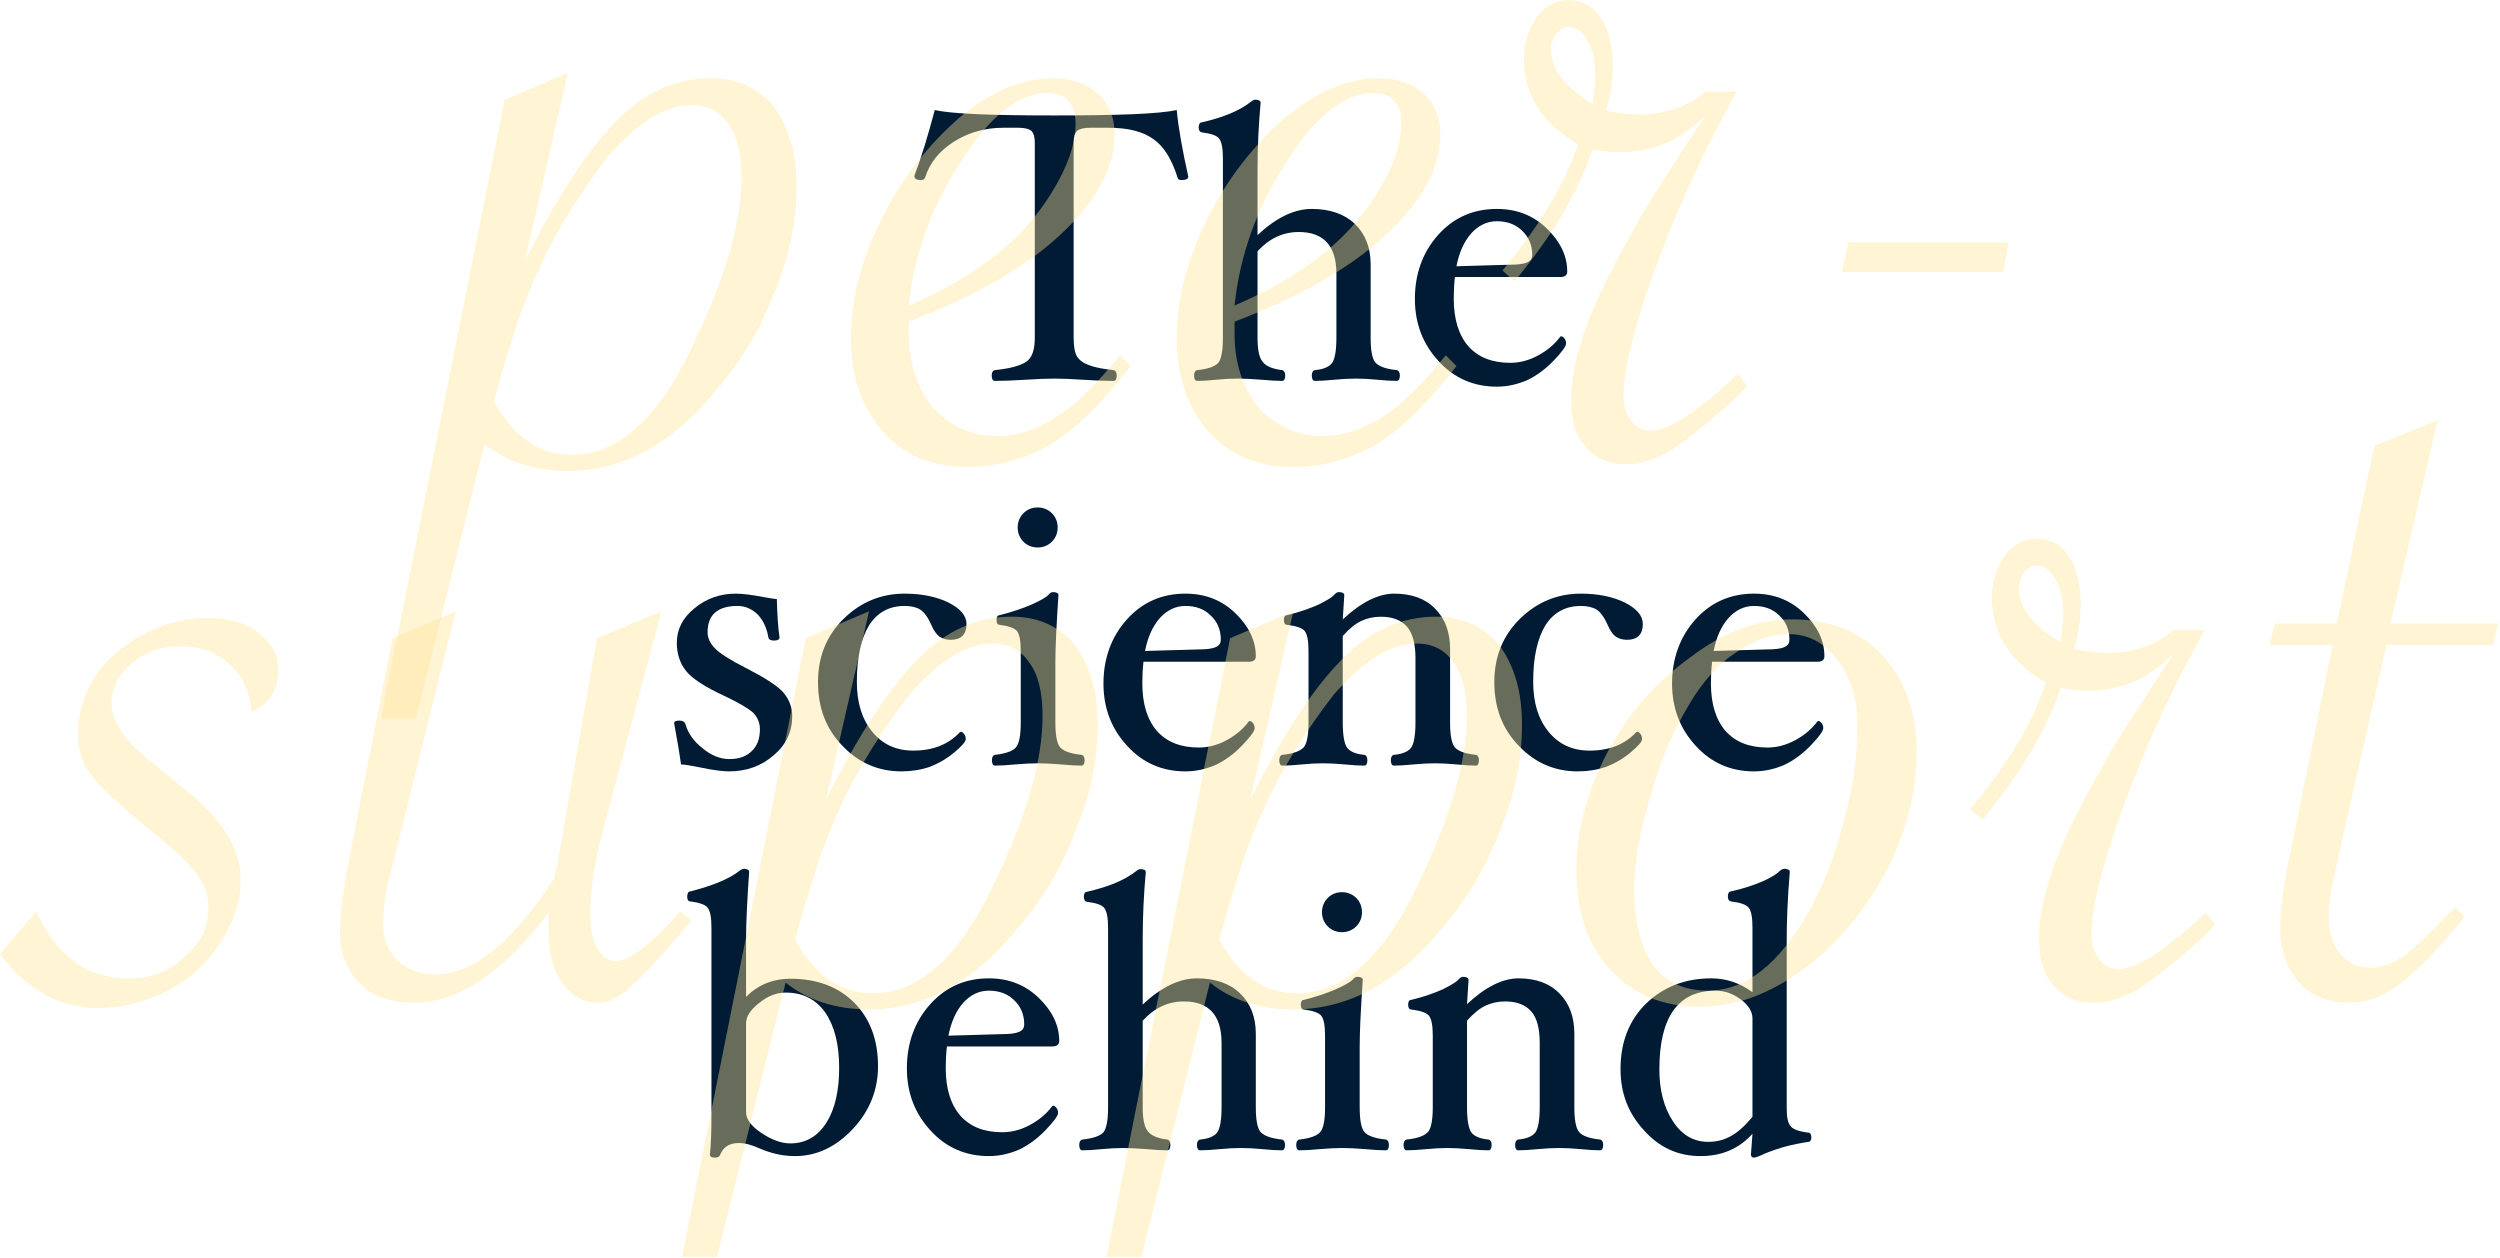 <?xml version="1.0" encoding="UTF-8" standalone="no"?>
<!DOCTYPE svg PUBLIC "-//W3C//DTD SVG 1.1//EN" "http://www.w3.org/Graphics/SVG/1.1/DTD/svg11.dtd">
<svg width="100%" height="100%" viewBox="0 0 1598 804" version="1.1" xmlns="http://www.w3.org/2000/svg" xmlns:xlink="http://www.w3.org/1999/xlink" xml:space="preserve" xmlns:serif="http://www.serif.com/" style="fill-rule:evenodd;clip-rule:evenodd;stroke-linejoin:round;stroke-miterlimit:2;">
    <g transform="matrix(1,0,0,1,-35.465,-174.636)">
        <g transform="matrix(1.23,0,0,1.23,-194.867,-114.039)">
            <g transform="matrix(0.663,0,0,0.663,358.515,97.287)">
                <g transform="matrix(301.546,0,0,301.546,458.71,504)">
                    <path d="M0.711,-0.525C0.711,-0.519 0.705,-0.516 0.693,-0.516C0.687,-0.516 0.684,-0.518 0.683,-0.523C0.668,-0.57 0.648,-0.603 0.621,-0.622C0.594,-0.642 0.555,-0.652 0.503,-0.652L0.456,-0.652C0.439,-0.652 0.428,-0.649 0.422,-0.644C0.416,-0.638 0.413,-0.628 0.413,-0.614L0.413,-0.106C0.413,-0.083 0.416,-0.067 0.422,-0.057C0.428,-0.048 0.438,-0.04 0.453,-0.035C0.468,-0.029 0.489,-0.025 0.517,-0.022C0.522,-0.021 0.525,-0.016 0.525,-0.008C0.525,0.001 0.522,0.006 0.517,0.006C0.494,0.006 0.467,0.005 0.437,0.003C0.407,0.001 0.383,-0 0.363,-0C0.343,-0 0.318,0.001 0.288,0.003C0.257,0.005 0.23,0.006 0.208,0.006C0.203,0.006 0.2,0.001 0.2,-0.008C0.2,-0.016 0.203,-0.021 0.208,-0.022C0.248,-0.026 0.276,-0.034 0.29,-0.044C0.305,-0.054 0.312,-0.075 0.312,-0.106L0.312,-0.614C0.312,-0.628 0.309,-0.638 0.303,-0.644C0.297,-0.649 0.286,-0.652 0.269,-0.652L0.23,-0.652C0.183,-0.652 0.14,-0.64 0.102,-0.616C0.064,-0.592 0.039,-0.561 0.027,-0.523C0.025,-0.518 0.022,-0.516 0.016,-0.516C0.005,-0.516 -0.001,-0.519 -0.001,-0.527C0.018,-0.577 0.035,-0.634 0.052,-0.698C0.097,-0.688 0.201,-0.684 0.363,-0.684C0.529,-0.684 0.635,-0.688 0.681,-0.698C0.685,-0.654 0.695,-0.597 0.711,-0.525Z" style="fill:rgb(0,27,51);fill-rule:nonzero;"/>
                </g>
                <g transform="matrix(301.546,0,0,301.546,673.11,504)">
                    <path d="M0.55,-0.008C0.55,0.001 0.547,0.006 0.542,0.006C0.528,0.006 0.512,0.005 0.492,0.003C0.471,0.001 0.452,-0 0.436,-0C0.419,-0 0.4,0.001 0.379,0.003C0.359,0.005 0.342,0.006 0.329,0.006C0.324,0.006 0.321,0.001 0.321,-0.008C0.321,-0.016 0.324,-0.021 0.329,-0.022C0.352,-0.024 0.367,-0.031 0.374,-0.041C0.381,-0.051 0.385,-0.073 0.385,-0.106L0.385,-0.273C0.385,-0.345 0.352,-0.381 0.287,-0.381C0.246,-0.381 0.21,-0.364 0.18,-0.331L0.18,-0.106C0.18,-0.076 0.184,-0.055 0.193,-0.044C0.202,-0.032 0.219,-0.025 0.244,-0.022C0.249,-0.021 0.252,-0.016 0.252,-0.008C0.252,0.001 0.249,0.006 0.244,0.006C0.23,0.006 0.213,0.005 0.191,0.003C0.166,0.001 0.145,-0 0.129,-0C0.112,-0 0.093,0.001 0.072,0.003C0.053,0.005 0.037,0.006 0.023,0.006C0.018,0.006 0.015,0.001 0.015,-0.008C0.015,-0.016 0.018,-0.021 0.023,-0.022C0.051,-0.025 0.069,-0.031 0.078,-0.041C0.086,-0.051 0.09,-0.073 0.09,-0.106L0.09,-0.571C0.09,-0.598 0.087,-0.615 0.08,-0.624C0.074,-0.632 0.059,-0.637 0.035,-0.64C0.03,-0.641 0.027,-0.645 0.027,-0.653C0.027,-0.661 0.03,-0.666 0.035,-0.666C0.092,-0.679 0.134,-0.697 0.162,-0.719C0.167,-0.723 0.171,-0.725 0.174,-0.725C0.183,-0.725 0.188,-0.722 0.188,-0.717C0.183,-0.662 0.18,-0.604 0.18,-0.543L0.18,-0.373C0.228,-0.418 0.275,-0.441 0.321,-0.441C0.368,-0.441 0.406,-0.428 0.433,-0.402C0.46,-0.376 0.474,-0.341 0.474,-0.297L0.474,-0.106C0.474,-0.073 0.478,-0.052 0.486,-0.042C0.495,-0.032 0.513,-0.025 0.542,-0.022C0.547,-0.021 0.55,-0.016 0.55,-0.008Z" style="fill:rgb(0,27,51);fill-rule:nonzero;"/>
                </g>
                <g transform="matrix(301.546,0,0,301.546,840.166,504)">
                    <path d="M0.431,-0.278C0.431,-0.269 0.425,-0.264 0.413,-0.264L0.139,-0.264C0.137,-0.246 0.136,-0.227 0.136,-0.208C0.136,-0.154 0.149,-0.113 0.174,-0.084C0.2,-0.055 0.236,-0.041 0.283,-0.041C0.307,-0.041 0.331,-0.047 0.355,-0.06C0.379,-0.073 0.398,-0.089 0.413,-0.109L0.415,-0.11C0.418,-0.11 0.421,-0.108 0.424,-0.104C0.427,-0.1 0.428,-0.096 0.428,-0.091C0.428,-0.084 0.417,-0.069 0.396,-0.047C0.375,-0.025 0.352,-0.008 0.327,0.004C0.302,0.015 0.275,0.021 0.248,0.021C0.188,0.021 0.137,-0.001 0.097,-0.045C0.056,-0.089 0.035,-0.143 0.035,-0.207C0.035,-0.272 0.055,-0.328 0.095,-0.373C0.135,-0.418 0.186,-0.441 0.248,-0.441C0.3,-0.441 0.343,-0.424 0.378,-0.39C0.413,-0.356 0.431,-0.319 0.431,-0.278ZM0.34,-0.322C0.34,-0.347 0.331,-0.368 0.314,-0.384C0.297,-0.401 0.275,-0.409 0.248,-0.409C0.222,-0.409 0.2,-0.398 0.181,-0.377C0.162,-0.355 0.15,-0.327 0.143,-0.292L0.282,-0.296C0.303,-0.296 0.318,-0.298 0.327,-0.302C0.336,-0.306 0.34,-0.312 0.34,-0.322Z" style="fill:rgb(0,27,51);fill-rule:nonzero;"/>
                </g>
                <g transform="matrix(301.546,0,0,301.546,257.127,805.546)">
                    <path d="M0.35,-0.123C0.35,-0.082 0.334,-0.048 0.302,-0.021C0.27,0.007 0.231,0.021 0.186,0.021C0.17,0.021 0.145,0.018 0.112,0.011C0.087,0.006 0.07,0.003 0.061,0.003C0.058,-0.02 0.052,-0.056 0.043,-0.104C0.043,-0.109 0.047,-0.111 0.057,-0.111C0.065,-0.111 0.07,-0.108 0.072,-0.103C0.079,-0.078 0.094,-0.057 0.117,-0.039C0.14,-0.02 0.163,-0.011 0.187,-0.011C0.212,-0.011 0.231,-0.018 0.245,-0.032C0.259,-0.045 0.266,-0.064 0.266,-0.089C0.266,-0.105 0.26,-0.119 0.249,-0.131C0.237,-0.142 0.212,-0.157 0.174,-0.175C0.124,-0.198 0.09,-0.22 0.074,-0.24C0.058,-0.26 0.05,-0.285 0.05,-0.313C0.05,-0.348 0.065,-0.378 0.096,-0.403C0.126,-0.428 0.162,-0.441 0.203,-0.441C0.22,-0.441 0.245,-0.438 0.276,-0.432C0.293,-0.429 0.305,-0.427 0.31,-0.427C0.311,-0.388 0.313,-0.354 0.317,-0.327C0.317,-0.322 0.312,-0.319 0.302,-0.319C0.294,-0.319 0.289,-0.322 0.288,-0.327C0.284,-0.351 0.275,-0.371 0.261,-0.386C0.246,-0.401 0.228,-0.409 0.208,-0.409C0.156,-0.409 0.13,-0.386 0.13,-0.341C0.13,-0.326 0.136,-0.312 0.149,-0.299C0.161,-0.286 0.188,-0.269 0.229,-0.248C0.278,-0.223 0.311,-0.202 0.327,-0.184C0.342,-0.166 0.35,-0.146 0.35,-0.123Z" style="fill:rgb(0,27,51);fill-rule:nonzero;"/>
                </g>
                <g transform="matrix(301.546,0,0,301.546,372.317,805.546)">
                    <path d="M0.421,-0.362C0.421,-0.335 0.407,-0.321 0.38,-0.321C0.368,-0.321 0.359,-0.324 0.351,-0.329C0.344,-0.334 0.336,-0.344 0.329,-0.361C0.32,-0.381 0.31,-0.394 0.3,-0.4C0.29,-0.406 0.276,-0.409 0.26,-0.409C0.22,-0.409 0.189,-0.392 0.168,-0.359C0.147,-0.325 0.136,-0.276 0.136,-0.212C0.136,-0.158 0.149,-0.115 0.176,-0.082C0.203,-0.049 0.238,-0.033 0.283,-0.033C0.334,-0.033 0.374,-0.049 0.404,-0.081L0.406,-0.082C0.409,-0.082 0.412,-0.08 0.415,-0.076C0.418,-0.072 0.419,-0.068 0.419,-0.063C0.419,-0.056 0.409,-0.045 0.39,-0.029C0.37,-0.012 0.349,0 0.326,0.009C0.303,0.017 0.278,0.021 0.252,0.021C0.192,0.021 0.141,-0.001 0.099,-0.045C0.056,-0.089 0.035,-0.144 0.035,-0.211C0.035,-0.277 0.057,-0.332 0.102,-0.376C0.146,-0.419 0.199,-0.441 0.26,-0.441C0.305,-0.441 0.343,-0.433 0.374,-0.418C0.405,-0.402 0.421,-0.384 0.421,-0.362Z" style="fill:rgb(0,27,51);fill-rule:nonzero;"/>
                </g>
                <g transform="matrix(301.546,0,0,301.546,511.632,805.546)">
                    <path d="M0.196,-0.613C0.196,-0.599 0.191,-0.586 0.181,-0.576C0.171,-0.566 0.158,-0.561 0.144,-0.561C0.13,-0.561 0.117,-0.566 0.107,-0.576C0.097,-0.586 0.092,-0.599 0.092,-0.613C0.092,-0.627 0.097,-0.64 0.107,-0.65C0.117,-0.66 0.129,-0.665 0.144,-0.665C0.158,-0.665 0.171,-0.66 0.181,-0.65C0.191,-0.64 0.196,-0.627 0.196,-0.613ZM0.266,-0.008C0.266,0.001 0.263,0.006 0.258,0.006C0.244,0.006 0.227,0.005 0.206,0.003C0.182,0.001 0.161,-0 0.145,-0C0.128,-0 0.108,0.001 0.085,0.003C0.064,0.005 0.047,0.006 0.033,0.006C0.028,0.006 0.025,0.001 0.025,-0.008C0.025,-0.016 0.028,-0.021 0.033,-0.022C0.061,-0.025 0.08,-0.032 0.088,-0.042C0.096,-0.052 0.1,-0.073 0.1,-0.106L0.1,-0.291C0.1,-0.318 0.097,-0.335 0.09,-0.344C0.083,-0.352 0.068,-0.357 0.045,-0.36C0.04,-0.36 0.037,-0.364 0.037,-0.373C0.037,-0.381 0.04,-0.385 0.045,-0.385C0.08,-0.394 0.109,-0.404 0.131,-0.414C0.153,-0.424 0.167,-0.432 0.173,-0.439C0.176,-0.443 0.18,-0.445 0.184,-0.445C0.193,-0.445 0.198,-0.442 0.198,-0.437C0.193,-0.362 0.19,-0.304 0.19,-0.263L0.19,-0.106C0.19,-0.073 0.194,-0.052 0.202,-0.042C0.21,-0.032 0.229,-0.025 0.258,-0.022C0.263,-0.021 0.266,-0.016 0.266,-0.008Z" style="fill:rgb(0,27,51);fill-rule:nonzero;"/>
                </g>
                <g transform="matrix(301.546,0,0,301.546,596.065,805.546)">
                    <path d="M0.431,-0.278C0.431,-0.269 0.425,-0.264 0.413,-0.264L0.139,-0.264C0.137,-0.246 0.136,-0.227 0.136,-0.208C0.136,-0.154 0.149,-0.113 0.174,-0.084C0.2,-0.055 0.236,-0.041 0.283,-0.041C0.307,-0.041 0.331,-0.047 0.355,-0.06C0.379,-0.073 0.398,-0.089 0.413,-0.109L0.415,-0.11C0.418,-0.11 0.421,-0.108 0.424,-0.104C0.427,-0.1 0.428,-0.096 0.428,-0.091C0.428,-0.084 0.417,-0.069 0.396,-0.047C0.375,-0.025 0.352,-0.008 0.327,0.004C0.302,0.015 0.275,0.021 0.248,0.021C0.188,0.021 0.137,-0.001 0.097,-0.045C0.056,-0.089 0.035,-0.143 0.035,-0.207C0.035,-0.272 0.055,-0.328 0.095,-0.373C0.135,-0.418 0.186,-0.441 0.248,-0.441C0.3,-0.441 0.343,-0.424 0.378,-0.39C0.413,-0.356 0.431,-0.319 0.431,-0.278ZM0.34,-0.322C0.34,-0.347 0.331,-0.368 0.314,-0.384C0.297,-0.401 0.275,-0.409 0.248,-0.409C0.222,-0.409 0.2,-0.398 0.181,-0.377C0.162,-0.355 0.15,-0.327 0.143,-0.292L0.282,-0.296C0.303,-0.296 0.318,-0.298 0.327,-0.302C0.336,-0.306 0.34,-0.312 0.34,-0.322Z" style="fill:rgb(0,27,51);fill-rule:nonzero;"/>
                </g>
                <g transform="matrix(301.546,0,0,301.546,737.188,805.546)">
                    <path d="M0.543,-0.008C0.543,0.001 0.54,0.006 0.535,0.006C0.521,0.006 0.505,0.005 0.486,0.003C0.464,0.001 0.445,-0 0.429,-0C0.412,-0 0.393,0.001 0.372,0.003C0.352,0.005 0.335,0.006 0.322,0.006C0.317,0.006 0.314,0.001 0.314,-0.008C0.314,-0.016 0.317,-0.021 0.322,-0.022C0.345,-0.024 0.36,-0.031 0.367,-0.041C0.374,-0.051 0.378,-0.073 0.378,-0.106L0.378,-0.273C0.378,-0.31 0.371,-0.338 0.356,-0.355C0.341,-0.372 0.319,-0.381 0.288,-0.381C0.269,-0.381 0.252,-0.377 0.237,-0.37C0.222,-0.363 0.206,-0.35 0.189,-0.331L0.189,-0.106C0.189,-0.073 0.193,-0.051 0.2,-0.041C0.207,-0.031 0.222,-0.024 0.245,-0.022C0.25,-0.021 0.253,-0.016 0.253,-0.008C0.253,0.001 0.25,0.006 0.245,0.006C0.231,0.006 0.215,0.005 0.195,0.003C0.173,0.001 0.154,-0 0.138,-0C0.122,-0 0.103,0.001 0.082,0.003C0.062,0.005 0.046,0.006 0.032,0.006C0.027,0.006 0.024,0.001 0.024,-0.008C0.024,-0.016 0.027,-0.021 0.032,-0.022C0.061,-0.025 0.079,-0.032 0.088,-0.042C0.096,-0.052 0.1,-0.074 0.1,-0.106L0.1,-0.291C0.1,-0.318 0.097,-0.335 0.09,-0.344C0.083,-0.352 0.068,-0.357 0.044,-0.36C0.039,-0.36 0.036,-0.364 0.036,-0.373C0.036,-0.381 0.039,-0.385 0.044,-0.385C0.077,-0.393 0.105,-0.403 0.127,-0.413C0.149,-0.424 0.162,-0.432 0.168,-0.439C0.171,-0.443 0.175,-0.445 0.179,-0.445C0.188,-0.445 0.193,-0.442 0.193,-0.437L0.189,-0.374C0.237,-0.419 0.282,-0.441 0.323,-0.441C0.368,-0.441 0.404,-0.428 0.429,-0.402C0.455,-0.376 0.468,-0.341 0.468,-0.297L0.468,-0.106C0.468,-0.073 0.472,-0.052 0.48,-0.042C0.488,-0.032 0.506,-0.025 0.535,-0.022C0.54,-0.021 0.543,-0.016 0.543,-0.008Z" style="fill:rgb(0,27,51);fill-rule:nonzero;"/>
                </g>
                <g transform="matrix(301.546,0,0,301.546,902.435,805.546)">
                    <path d="M0.421,-0.362C0.421,-0.335 0.407,-0.321 0.38,-0.321C0.368,-0.321 0.359,-0.324 0.351,-0.329C0.344,-0.334 0.336,-0.344 0.329,-0.361C0.32,-0.381 0.31,-0.394 0.3,-0.4C0.29,-0.406 0.276,-0.409 0.26,-0.409C0.22,-0.409 0.189,-0.392 0.168,-0.359C0.147,-0.325 0.136,-0.276 0.136,-0.212C0.136,-0.158 0.149,-0.115 0.176,-0.082C0.203,-0.049 0.238,-0.033 0.283,-0.033C0.334,-0.033 0.374,-0.049 0.404,-0.081L0.406,-0.082C0.409,-0.082 0.412,-0.08 0.415,-0.076C0.418,-0.072 0.419,-0.068 0.419,-0.063C0.419,-0.056 0.409,-0.045 0.39,-0.029C0.37,-0.012 0.349,0 0.326,0.009C0.303,0.017 0.278,0.021 0.252,0.021C0.192,0.021 0.141,-0.001 0.099,-0.045C0.056,-0.089 0.035,-0.144 0.035,-0.211C0.035,-0.277 0.057,-0.332 0.102,-0.376C0.146,-0.419 0.199,-0.441 0.26,-0.441C0.305,-0.441 0.343,-0.433 0.374,-0.418C0.405,-0.402 0.421,-0.384 0.421,-0.362Z" style="fill:rgb(0,27,51);fill-rule:nonzero;"/>
                </g>
                <g transform="matrix(301.546,0,0,301.546,1041.75,805.546)">
                    <path d="M0.431,-0.278C0.431,-0.269 0.425,-0.264 0.413,-0.264L0.139,-0.264C0.137,-0.246 0.136,-0.227 0.136,-0.208C0.136,-0.154 0.149,-0.113 0.174,-0.084C0.2,-0.055 0.236,-0.041 0.283,-0.041C0.307,-0.041 0.331,-0.047 0.355,-0.06C0.379,-0.073 0.398,-0.089 0.413,-0.109L0.415,-0.11C0.418,-0.11 0.421,-0.108 0.424,-0.104C0.427,-0.1 0.428,-0.096 0.428,-0.091C0.428,-0.084 0.417,-0.069 0.396,-0.047C0.375,-0.025 0.352,-0.008 0.327,0.004C0.302,0.015 0.275,0.021 0.248,0.021C0.188,0.021 0.137,-0.001 0.097,-0.045C0.056,-0.089 0.035,-0.143 0.035,-0.207C0.035,-0.272 0.055,-0.328 0.095,-0.373C0.135,-0.418 0.186,-0.441 0.248,-0.441C0.3,-0.441 0.343,-0.424 0.378,-0.39C0.413,-0.356 0.431,-0.319 0.431,-0.278ZM0.34,-0.322C0.34,-0.347 0.331,-0.368 0.314,-0.384C0.297,-0.401 0.275,-0.409 0.248,-0.409C0.222,-0.409 0.2,-0.398 0.181,-0.377C0.162,-0.355 0.15,-0.327 0.143,-0.292L0.282,-0.296C0.303,-0.296 0.318,-0.298 0.327,-0.302C0.336,-0.306 0.34,-0.312 0.34,-0.322Z" style="fill:rgb(0,27,51);fill-rule:nonzero;"/>
                </g>
                <g transform="matrix(301.546,0,0,301.546,276.727,1107.09)">
                    <path d="M0.508,-0.212C0.508,-0.151 0.486,-0.096 0.443,-0.05C0.399,-0.003 0.349,0.021 0.292,0.021C0.26,0.021 0.23,0.014 0.2,0.001C0.18,-0.008 0.162,-0.013 0.146,-0.013C0.121,-0.013 0.105,-0.002 0.097,0.019C0.095,0.023 0.091,0.025 0.084,0.025C0.075,0.025 0.071,0.022 0.071,0.017C0.074,-0.011 0.075,-0.045 0.075,-0.084L0.075,-0.572C0.075,-0.599 0.072,-0.616 0.065,-0.625C0.058,-0.633 0.043,-0.638 0.02,-0.641C0.015,-0.641 0.012,-0.645 0.012,-0.653C0.012,-0.662 0.015,-0.667 0.02,-0.667C0.079,-0.682 0.122,-0.7 0.147,-0.72C0.152,-0.724 0.156,-0.725 0.159,-0.726C0.168,-0.725 0.173,-0.723 0.173,-0.718C0.168,-0.645 0.165,-0.587 0.165,-0.543L0.165,-0.393C0.196,-0.424 0.235,-0.44 0.28,-0.44C0.348,-0.44 0.403,-0.42 0.445,-0.379C0.487,-0.337 0.508,-0.282 0.508,-0.212ZM0.407,-0.208C0.407,-0.269 0.395,-0.317 0.371,-0.352C0.346,-0.387 0.312,-0.404 0.268,-0.404C0.244,-0.404 0.221,-0.395 0.199,-0.377C0.176,-0.359 0.165,-0.342 0.165,-0.324L0.165,-0.093C0.165,-0.075 0.178,-0.057 0.205,-0.039C0.232,-0.021 0.257,-0.012 0.28,-0.012C0.32,-0.012 0.351,-0.03 0.374,-0.066C0.396,-0.101 0.407,-0.149 0.407,-0.208Z" style="fill:rgb(0,27,51);fill-rule:nonzero;"/>
                </g>
                <g transform="matrix(301.546,0,0,301.546,441.975,1107.09)">
                    <path d="M0.431,-0.278C0.431,-0.269 0.425,-0.264 0.413,-0.264L0.139,-0.264C0.137,-0.246 0.136,-0.227 0.136,-0.208C0.136,-0.154 0.149,-0.113 0.174,-0.084C0.2,-0.055 0.236,-0.041 0.283,-0.041C0.307,-0.041 0.331,-0.047 0.355,-0.06C0.379,-0.073 0.398,-0.089 0.413,-0.109L0.415,-0.11C0.418,-0.11 0.421,-0.108 0.424,-0.104C0.427,-0.1 0.428,-0.096 0.428,-0.091C0.428,-0.084 0.417,-0.069 0.396,-0.047C0.375,-0.025 0.352,-0.008 0.327,0.004C0.302,0.015 0.275,0.021 0.248,0.021C0.188,0.021 0.137,-0.001 0.097,-0.045C0.056,-0.089 0.035,-0.143 0.035,-0.207C0.035,-0.272 0.055,-0.328 0.095,-0.373C0.135,-0.418 0.186,-0.441 0.248,-0.441C0.3,-0.441 0.343,-0.424 0.378,-0.39C0.413,-0.356 0.431,-0.319 0.431,-0.278ZM0.34,-0.322C0.34,-0.347 0.331,-0.368 0.314,-0.384C0.297,-0.401 0.275,-0.409 0.248,-0.409C0.222,-0.409 0.2,-0.398 0.181,-0.377C0.162,-0.355 0.15,-0.327 0.143,-0.292L0.282,-0.296C0.303,-0.296 0.318,-0.298 0.327,-0.302C0.336,-0.306 0.34,-0.312 0.34,-0.322Z" style="fill:rgb(0,27,51);fill-rule:nonzero;"/>
                </g>
                <g transform="matrix(301.546,0,0,301.546,583.098,1107.09)">
                    <path d="M0.55,-0.008C0.55,0.001 0.547,0.006 0.542,0.006C0.528,0.006 0.512,0.005 0.492,0.003C0.471,0.001 0.452,-0 0.436,-0C0.419,-0 0.4,0.001 0.379,0.003C0.359,0.005 0.342,0.006 0.329,0.006C0.324,0.006 0.321,0.001 0.321,-0.008C0.321,-0.016 0.324,-0.021 0.329,-0.022C0.352,-0.024 0.367,-0.031 0.374,-0.041C0.381,-0.051 0.385,-0.073 0.385,-0.106L0.385,-0.273C0.385,-0.345 0.352,-0.381 0.287,-0.381C0.246,-0.381 0.21,-0.364 0.18,-0.331L0.18,-0.106C0.18,-0.076 0.184,-0.055 0.193,-0.044C0.202,-0.032 0.219,-0.025 0.244,-0.022C0.249,-0.021 0.252,-0.016 0.252,-0.008C0.252,0.001 0.249,0.006 0.244,0.006C0.23,0.006 0.213,0.005 0.191,0.003C0.166,0.001 0.145,-0 0.129,-0C0.112,-0 0.093,0.001 0.072,0.003C0.053,0.005 0.037,0.006 0.023,0.006C0.018,0.006 0.015,0.001 0.015,-0.008C0.015,-0.016 0.018,-0.021 0.023,-0.022C0.051,-0.025 0.069,-0.031 0.078,-0.041C0.086,-0.051 0.09,-0.073 0.09,-0.106L0.09,-0.571C0.09,-0.598 0.087,-0.615 0.08,-0.624C0.074,-0.632 0.059,-0.637 0.035,-0.64C0.03,-0.641 0.027,-0.645 0.027,-0.653C0.027,-0.661 0.03,-0.666 0.035,-0.666C0.092,-0.679 0.134,-0.697 0.162,-0.719C0.167,-0.723 0.171,-0.725 0.174,-0.725C0.183,-0.725 0.188,-0.722 0.188,-0.717C0.183,-0.662 0.18,-0.604 0.18,-0.543L0.18,-0.373C0.228,-0.418 0.275,-0.441 0.321,-0.441C0.368,-0.441 0.406,-0.428 0.433,-0.402C0.46,-0.376 0.474,-0.341 0.474,-0.297L0.474,-0.106C0.474,-0.073 0.478,-0.052 0.486,-0.042C0.495,-0.032 0.513,-0.025 0.542,-0.022C0.547,-0.021 0.55,-0.016 0.55,-0.008Z" style="fill:rgb(0,27,51);fill-rule:nonzero;"/>
                </g>
                <g transform="matrix(301.546,0,0,301.546,750.155,1107.09)">
                    <path d="M0.196,-0.613C0.196,-0.599 0.191,-0.586 0.181,-0.576C0.171,-0.566 0.158,-0.561 0.144,-0.561C0.13,-0.561 0.117,-0.566 0.107,-0.576C0.097,-0.586 0.092,-0.599 0.092,-0.613C0.092,-0.627 0.097,-0.64 0.107,-0.65C0.117,-0.66 0.129,-0.665 0.144,-0.665C0.158,-0.665 0.171,-0.66 0.181,-0.65C0.191,-0.64 0.196,-0.627 0.196,-0.613ZM0.266,-0.008C0.266,0.001 0.263,0.006 0.258,0.006C0.244,0.006 0.227,0.005 0.206,0.003C0.182,0.001 0.161,-0 0.145,-0C0.128,-0 0.108,0.001 0.085,0.003C0.064,0.005 0.047,0.006 0.033,0.006C0.028,0.006 0.025,0.001 0.025,-0.008C0.025,-0.016 0.028,-0.021 0.033,-0.022C0.061,-0.025 0.08,-0.032 0.088,-0.042C0.096,-0.052 0.1,-0.073 0.1,-0.106L0.1,-0.291C0.1,-0.318 0.097,-0.335 0.09,-0.344C0.083,-0.352 0.068,-0.357 0.045,-0.36C0.04,-0.36 0.037,-0.364 0.037,-0.373C0.037,-0.381 0.04,-0.385 0.045,-0.385C0.08,-0.394 0.109,-0.404 0.131,-0.414C0.153,-0.424 0.167,-0.432 0.173,-0.439C0.176,-0.443 0.18,-0.445 0.184,-0.445C0.193,-0.445 0.198,-0.442 0.198,-0.437C0.193,-0.362 0.19,-0.304 0.19,-0.263L0.19,-0.106C0.19,-0.073 0.194,-0.052 0.202,-0.042C0.21,-0.032 0.229,-0.025 0.258,-0.022C0.263,-0.021 0.266,-0.016 0.266,-0.008Z" style="fill:rgb(0,27,51);fill-rule:nonzero;"/>
                </g>
                <g transform="matrix(301.546,0,0,301.546,834.587,1107.09)">
                    <path d="M0.543,-0.008C0.543,0.001 0.54,0.006 0.535,0.006C0.521,0.006 0.505,0.005 0.486,0.003C0.464,0.001 0.445,-0 0.429,-0C0.412,-0 0.393,0.001 0.372,0.003C0.352,0.005 0.335,0.006 0.322,0.006C0.317,0.006 0.314,0.001 0.314,-0.008C0.314,-0.016 0.317,-0.021 0.322,-0.022C0.345,-0.024 0.36,-0.031 0.367,-0.041C0.374,-0.051 0.378,-0.073 0.378,-0.106L0.378,-0.273C0.378,-0.31 0.371,-0.338 0.356,-0.355C0.341,-0.372 0.319,-0.381 0.288,-0.381C0.269,-0.381 0.252,-0.377 0.237,-0.37C0.222,-0.363 0.206,-0.35 0.189,-0.331L0.189,-0.106C0.189,-0.073 0.193,-0.051 0.2,-0.041C0.207,-0.031 0.222,-0.024 0.245,-0.022C0.25,-0.021 0.253,-0.016 0.253,-0.008C0.253,0.001 0.25,0.006 0.245,0.006C0.231,0.006 0.215,0.005 0.195,0.003C0.173,0.001 0.154,-0 0.138,-0C0.122,-0 0.103,0.001 0.082,0.003C0.062,0.005 0.046,0.006 0.032,0.006C0.027,0.006 0.024,0.001 0.024,-0.008C0.024,-0.016 0.027,-0.021 0.032,-0.022C0.061,-0.025 0.079,-0.032 0.088,-0.042C0.096,-0.052 0.1,-0.074 0.1,-0.106L0.1,-0.291C0.1,-0.318 0.097,-0.335 0.09,-0.344C0.083,-0.352 0.068,-0.357 0.044,-0.36C0.039,-0.36 0.036,-0.364 0.036,-0.373C0.036,-0.381 0.039,-0.385 0.044,-0.385C0.077,-0.393 0.105,-0.403 0.127,-0.413C0.149,-0.424 0.162,-0.432 0.168,-0.439C0.171,-0.443 0.175,-0.445 0.179,-0.445C0.188,-0.445 0.193,-0.442 0.193,-0.437L0.189,-0.374C0.237,-0.419 0.282,-0.441 0.323,-0.441C0.368,-0.441 0.404,-0.428 0.429,-0.402C0.455,-0.376 0.468,-0.341 0.468,-0.297L0.468,-0.106C0.468,-0.073 0.472,-0.052 0.48,-0.042C0.488,-0.032 0.506,-0.025 0.535,-0.022C0.54,-0.021 0.543,-0.016 0.543,-0.008Z" style="fill:rgb(0,27,51);fill-rule:nonzero;"/>
                </g>
                <g transform="matrix(301.546,0,0,301.546,999.835,1107.09)">
                    <path d="M0.536,-0.027C0.536,-0.02 0.533,-0.016 0.528,-0.016C0.509,-0.013 0.487,-0.009 0.462,-0.002C0.436,0.006 0.417,0.013 0.403,0.02C0.396,0.023 0.39,0.025 0.387,0.025C0.382,0.025 0.379,0.022 0.379,0.017L0.383,-0.037C0.348,0.002 0.303,0.021 0.248,0.021C0.19,0.021 0.141,-0.001 0.101,-0.046C0.06,-0.09 0.04,-0.143 0.04,-0.205C0.04,-0.275 0.062,-0.332 0.107,-0.376C0.152,-0.419 0.208,-0.441 0.276,-0.441C0.315,-0.441 0.35,-0.429 0.383,-0.405L0.383,-0.572C0.383,-0.599 0.38,-0.616 0.373,-0.625C0.366,-0.633 0.351,-0.638 0.327,-0.641C0.322,-0.642 0.319,-0.646 0.319,-0.654C0.319,-0.662 0.322,-0.667 0.327,-0.667C0.358,-0.674 0.386,-0.683 0.409,-0.693C0.432,-0.703 0.447,-0.713 0.455,-0.721C0.458,-0.724 0.462,-0.725 0.466,-0.726C0.475,-0.725 0.48,-0.723 0.48,-0.718C0.474,-0.645 0.472,-0.587 0.472,-0.544L0.472,-0.103C0.472,-0.08 0.475,-0.065 0.482,-0.057C0.488,-0.049 0.503,-0.043 0.528,-0.04C0.533,-0.04 0.536,-0.036 0.536,-0.027ZM0.383,-0.081L0.383,-0.337C0.383,-0.354 0.373,-0.371 0.353,-0.386C0.333,-0.401 0.311,-0.409 0.287,-0.409C0.19,-0.409 0.141,-0.341 0.141,-0.204C0.141,-0.15 0.153,-0.105 0.176,-0.07C0.199,-0.034 0.23,-0.016 0.268,-0.016C0.29,-0.016 0.309,-0.021 0.327,-0.031C0.345,-0.041 0.363,-0.057 0.383,-0.081Z" style="fill:rgb(0,27,51);fill-rule:nonzero;"/>
                </g>
            </g>
        </g>
        <g transform="matrix(1.23,0,0,1.23,-194.867,-114.039)">
            <g transform="matrix(4.669,0,0,4.669,-1090.99,-3075.81)">
                <g transform="matrix(149.712,0,0,149.712,323.211,759.962)">
                    <path d="M-0.047,0.194L0.045,-0.266L0.092,-0.286L0.06,-0.146C0.084,-0.194 0.107,-0.229 0.128,-0.25C0.149,-0.272 0.173,-0.282 0.198,-0.282C0.218,-0.282 0.233,-0.275 0.245,-0.261C0.256,-0.246 0.262,-0.227 0.262,-0.202C0.262,-0.176 0.257,-0.15 0.246,-0.124C0.236,-0.097 0.222,-0.073 0.203,-0.051C0.17,-0.01 0.133,0.01 0.092,0.01C0.067,0.01 0.046,0.003 0.03,-0.01L-0.021,0.194L-0.047,0.194ZM0.037,-0.042C0.051,-0.016 0.07,-0.002 0.095,-0.002C0.131,-0.002 0.162,-0.032 0.188,-0.09C0.21,-0.137 0.221,-0.176 0.221,-0.208C0.221,-0.225 0.218,-0.239 0.211,-0.248C0.205,-0.257 0.196,-0.262 0.184,-0.262C0.164,-0.262 0.144,-0.249 0.122,-0.224C0.102,-0.198 0.084,-0.17 0.07,-0.139C0.064,-0.126 0.059,-0.113 0.054,-0.099C0.05,-0.085 0.045,-0.071 0.041,-0.056L0.037,-0.042Z" style="fill:rgb(255,227,149);fill-opacity:0.41;fill-rule:nonzero;"/>
                </g>
                <g transform="matrix(149.712,0,0,149.712,370.434,759.962)">
                    <path d="M0.187,-0.076L0.195,-0.068C0.175,-0.042 0.155,-0.022 0.136,-0.01C0.117,0.001 0.096,0.007 0.074,0.007C0.048,0.007 0.027,-0.001 0.011,-0.019C-0.005,-0.037 -0.013,-0.06 -0.013,-0.089C-0.013,-0.118 -0.005,-0.148 0.01,-0.178C0.025,-0.208 0.045,-0.233 0.068,-0.253C0.091,-0.272 0.114,-0.282 0.137,-0.282C0.151,-0.282 0.162,-0.278 0.17,-0.271C0.179,-0.263 0.183,-0.253 0.183,-0.24C0.183,-0.215 0.169,-0.19 0.142,-0.165C0.115,-0.14 0.077,-0.119 0.03,-0.101C0.03,-0.098 0.03,-0.096 0.03,-0.092C0.03,-0.07 0.036,-0.052 0.048,-0.037C0.061,-0.023 0.077,-0.016 0.096,-0.016C0.111,-0.016 0.126,-0.021 0.141,-0.031C0.155,-0.04 0.17,-0.055 0.187,-0.076ZM0.03,-0.113C0.065,-0.128 0.092,-0.146 0.111,-0.165C0.124,-0.178 0.134,-0.192 0.142,-0.207C0.15,-0.222 0.154,-0.236 0.154,-0.248C0.154,-0.263 0.147,-0.271 0.133,-0.271C0.112,-0.271 0.09,-0.254 0.069,-0.22C0.047,-0.187 0.034,-0.151 0.03,-0.113Z" style="fill:rgb(255,227,149);fill-opacity:0.41;fill-rule:nonzero;"/>
                </g>
                <g transform="matrix(149.712,0,0,149.712,406.693,759.962)">
                    <path d="M0.187,-0.076L0.195,-0.068C0.175,-0.042 0.155,-0.022 0.136,-0.01C0.117,0.001 0.096,0.007 0.074,0.007C0.048,0.007 0.027,-0.001 0.011,-0.019C-0.005,-0.037 -0.013,-0.06 -0.013,-0.089C-0.013,-0.118 -0.005,-0.148 0.01,-0.178C0.025,-0.208 0.045,-0.233 0.068,-0.253C0.091,-0.272 0.114,-0.282 0.137,-0.282C0.151,-0.282 0.162,-0.278 0.17,-0.271C0.179,-0.263 0.183,-0.253 0.183,-0.24C0.183,-0.215 0.169,-0.19 0.142,-0.165C0.115,-0.14 0.077,-0.119 0.03,-0.101C0.03,-0.098 0.03,-0.096 0.03,-0.092C0.03,-0.07 0.036,-0.052 0.048,-0.037C0.061,-0.023 0.077,-0.016 0.096,-0.016C0.111,-0.016 0.126,-0.021 0.141,-0.031C0.155,-0.04 0.17,-0.055 0.187,-0.076ZM0.03,-0.113C0.065,-0.128 0.092,-0.146 0.111,-0.165C0.124,-0.178 0.134,-0.192 0.142,-0.207C0.15,-0.222 0.154,-0.236 0.154,-0.248C0.154,-0.263 0.147,-0.271 0.133,-0.271C0.112,-0.271 0.09,-0.254 0.069,-0.22C0.047,-0.187 0.034,-0.151 0.03,-0.113Z" style="fill:rgb(255,227,149);fill-opacity:0.41;fill-rule:nonzero;"/>
                </g>
                <g transform="matrix(149.712,0,0,149.712,442.951,759.962)">
                    <path d="M-0.013,-0.139C0.015,-0.173 0.034,-0.204 0.043,-0.233C0.017,-0.248 0.003,-0.269 0.003,-0.296C0.003,-0.309 0.007,-0.32 0.013,-0.328C0.019,-0.336 0.027,-0.34 0.036,-0.34C0.046,-0.34 0.054,-0.336 0.06,-0.327C0.066,-0.318 0.069,-0.306 0.069,-0.292C0.069,-0.282 0.068,-0.271 0.064,-0.258C0.073,-0.256 0.081,-0.255 0.088,-0.255C0.108,-0.255 0.125,-0.261 0.138,-0.272L0.161,-0.272L0.158,-0.266C0.134,-0.223 0.115,-0.18 0.1,-0.139C0.085,-0.097 0.077,-0.066 0.077,-0.046C0.077,-0.038 0.079,-0.032 0.083,-0.027C0.087,-0.022 0.092,-0.02 0.097,-0.02C0.111,-0.02 0.132,-0.034 0.162,-0.062L0.169,-0.053C0.16,-0.043 0.146,-0.031 0.127,-0.016C0.11,-0.002 0.094,0.005 0.079,0.005C0.066,0.005 0.056,0.001 0.049,-0.008C0.041,-0.016 0.038,-0.028 0.038,-0.042C0.038,-0.067 0.047,-0.098 0.066,-0.135C0.073,-0.149 0.082,-0.165 0.092,-0.183C0.103,-0.201 0.117,-0.222 0.133,-0.247L0.138,-0.254C0.127,-0.244 0.117,-0.237 0.107,-0.233C0.097,-0.229 0.085,-0.227 0.073,-0.227C0.067,-0.227 0.061,-0.228 0.054,-0.229C0.044,-0.198 0.024,-0.165 -0.004,-0.131L-0.013,-0.139ZM0.054,-0.263C0.055,-0.271 0.056,-0.278 0.056,-0.283C0.056,-0.295 0.054,-0.304 0.05,-0.31C0.046,-0.317 0.042,-0.32 0.036,-0.32C0.032,-0.32 0.03,-0.318 0.027,-0.315C0.025,-0.312 0.023,-0.308 0.023,-0.304C0.023,-0.288 0.034,-0.275 0.054,-0.263Z" style="fill:rgb(255,227,149);fill-opacity:0.41;fill-rule:nonzero;"/>
                </g>
                <g transform="matrix(149.712,0,0,149.712,475.335,759.962)">
                    <path d="M0.147,-0.16L0.143,-0.138L0.023,-0.138L0.028,-0.16L0.147,-0.16Z" style="fill:rgb(255,227,149);fill-opacity:0.41;fill-rule:nonzero;"/>
                </g>
                <g transform="matrix(149.712,0,0,149.712,279.752,819.896)">
                    <path d="M-0.04,-0.031L-0.013,-0.063C0.002,-0.03 0.024,-0.013 0.056,-0.013C0.072,-0.013 0.086,-0.018 0.097,-0.029C0.109,-0.039 0.115,-0.051 0.115,-0.065C0.115,-0.076 0.112,-0.084 0.106,-0.091C0.101,-0.098 0.088,-0.111 0.067,-0.127C0.048,-0.143 0.035,-0.155 0.028,-0.164C0.021,-0.173 0.018,-0.184 0.018,-0.195C0.018,-0.211 0.023,-0.225 0.031,-0.238C0.04,-0.251 0.052,-0.261 0.067,-0.269C0.082,-0.277 0.098,-0.281 0.115,-0.281C0.129,-0.281 0.142,-0.278 0.152,-0.27C0.162,-0.263 0.167,-0.254 0.167,-0.242C0.167,-0.227 0.16,-0.217 0.147,-0.211C0.146,-0.227 0.14,-0.239 0.13,-0.247C0.121,-0.256 0.108,-0.26 0.093,-0.26C0.08,-0.26 0.068,-0.256 0.058,-0.247C0.048,-0.239 0.043,-0.229 0.043,-0.218C0.043,-0.204 0.052,-0.191 0.069,-0.177L0.097,-0.154C0.125,-0.132 0.139,-0.11 0.139,-0.087C0.139,-0.07 0.134,-0.055 0.124,-0.04C0.115,-0.025 0.102,-0.013 0.085,-0.004C0.069,0.004 0.051,0.009 0.033,0.009C0.004,0.009 -0.02,-0.005 -0.04,-0.031Z" style="fill:rgb(255,227,149);fill-opacity:0.41;fill-rule:nonzero;"/>
                </g>
                <g transform="matrix(149.712,0,0,149.712,311.624,819.896)">
                    <path d="M0.086,-0.286L0.039,-0.097C0.034,-0.08 0.032,-0.065 0.032,-0.054C0.032,-0.042 0.036,-0.033 0.043,-0.026C0.05,-0.02 0.059,-0.016 0.071,-0.016C0.098,-0.016 0.127,-0.039 0.157,-0.084L0.159,-0.087C0.16,-0.09 0.16,-0.093 0.161,-0.095L0.191,-0.266L0.239,-0.286L0.196,-0.125C0.189,-0.099 0.186,-0.077 0.186,-0.062C0.186,-0.051 0.187,-0.043 0.191,-0.036C0.194,-0.03 0.199,-0.026 0.205,-0.026C0.215,-0.026 0.231,-0.038 0.253,-0.063L0.261,-0.056L0.256,-0.05C0.238,-0.028 0.224,-0.014 0.215,-0.006C0.207,0.002 0.198,0.005 0.191,0.005C0.181,0.005 0.172,0 0.165,-0.01C0.158,-0.02 0.155,-0.033 0.155,-0.048C0.155,-0.053 0.155,-0.058 0.155,-0.062C0.121,-0.017 0.088,0.005 0.055,0.005C0.038,0.005 0.025,0.001 0.015,-0.009C0.005,-0.019 0,-0.031 0,-0.047C0,-0.06 0.002,-0.075 0.005,-0.093L0.039,-0.266L0.086,-0.286Z" style="fill:rgb(255,227,149);fill-opacity:0.41;fill-rule:nonzero;"/>
                </g>
                <g transform="matrix(149.712,0,0,149.712,356.728,819.896)">
                    <path d="M-0.047,0.194L0.045,-0.266L0.092,-0.286L0.06,-0.146C0.084,-0.194 0.107,-0.229 0.128,-0.25C0.149,-0.272 0.173,-0.282 0.198,-0.282C0.218,-0.282 0.233,-0.275 0.245,-0.261C0.256,-0.246 0.262,-0.227 0.262,-0.202C0.262,-0.176 0.257,-0.15 0.246,-0.124C0.236,-0.097 0.222,-0.073 0.203,-0.051C0.17,-0.01 0.133,0.01 0.092,0.01C0.067,0.01 0.046,0.003 0.03,-0.01L-0.021,0.194L-0.047,0.194ZM0.037,-0.042C0.051,-0.016 0.07,-0.002 0.095,-0.002C0.131,-0.002 0.162,-0.032 0.188,-0.09C0.21,-0.137 0.221,-0.176 0.221,-0.208C0.221,-0.225 0.218,-0.239 0.211,-0.248C0.205,-0.257 0.196,-0.262 0.184,-0.262C0.164,-0.262 0.144,-0.249 0.122,-0.224C0.102,-0.198 0.084,-0.17 0.07,-0.139C0.064,-0.126 0.059,-0.113 0.054,-0.099C0.05,-0.085 0.045,-0.071 0.041,-0.056L0.037,-0.042Z" style="fill:rgb(255,227,149);fill-opacity:0.41;fill-rule:nonzero;"/>
                </g>
                <g transform="matrix(149.712,0,0,149.712,403.951,819.896)">
                    <path d="M-0.047,0.194L0.045,-0.266L0.092,-0.286L0.06,-0.146C0.084,-0.194 0.107,-0.229 0.128,-0.25C0.149,-0.272 0.173,-0.282 0.198,-0.282C0.218,-0.282 0.233,-0.275 0.245,-0.261C0.256,-0.246 0.262,-0.227 0.262,-0.202C0.262,-0.176 0.257,-0.15 0.246,-0.124C0.236,-0.097 0.222,-0.073 0.203,-0.051C0.17,-0.01 0.133,0.01 0.092,0.01C0.067,0.01 0.046,0.003 0.03,-0.01L-0.021,0.194L-0.047,0.194ZM0.037,-0.042C0.051,-0.016 0.07,-0.002 0.095,-0.002C0.131,-0.002 0.162,-0.032 0.188,-0.09C0.21,-0.137 0.221,-0.176 0.221,-0.208C0.221,-0.225 0.218,-0.239 0.211,-0.248C0.205,-0.257 0.196,-0.262 0.184,-0.262C0.164,-0.262 0.144,-0.249 0.122,-0.224C0.102,-0.198 0.084,-0.17 0.07,-0.139C0.064,-0.126 0.059,-0.113 0.054,-0.099C0.05,-0.085 0.045,-0.071 0.041,-0.056L0.037,-0.042Z" style="fill:rgb(255,227,149);fill-opacity:0.41;fill-rule:nonzero;"/>
                </g>
                <g transform="matrix(149.712,0,0,149.712,451.175,819.896)">
                    <path d="M-0.013,-0.094C-0.013,-0.123 -0.005,-0.152 0.01,-0.181C0.026,-0.211 0.047,-0.234 0.072,-0.252C0.097,-0.271 0.122,-0.28 0.148,-0.28C0.176,-0.28 0.198,-0.271 0.215,-0.253C0.231,-0.235 0.24,-0.211 0.24,-0.183C0.24,-0.151 0.232,-0.121 0.217,-0.092C0.201,-0.063 0.181,-0.038 0.156,-0.02C0.13,-0.001 0.105,0.008 0.079,0.008C0.051,0.008 0.029,-0.001 0.012,-0.02C-0.005,-0.038 -0.013,-0.063 -0.013,-0.094ZM0.196,-0.201C0.196,-0.221 0.191,-0.237 0.181,-0.25C0.172,-0.262 0.16,-0.269 0.145,-0.269C0.131,-0.269 0.118,-0.264 0.105,-0.255C0.093,-0.247 0.081,-0.234 0.071,-0.217C0.059,-0.197 0.049,-0.174 0.042,-0.148C0.034,-0.122 0.03,-0.099 0.03,-0.079C0.03,-0.055 0.035,-0.036 0.044,-0.023C0.054,-0.01 0.067,-0.004 0.085,-0.004C0.113,-0.004 0.138,-0.024 0.16,-0.063C0.171,-0.083 0.18,-0.106 0.186,-0.131C0.193,-0.156 0.196,-0.179 0.196,-0.201Z" style="fill:rgb(255,227,149);fill-opacity:0.41;fill-rule:nonzero;"/>
                </g>
                <g transform="matrix(149.712,0,0,149.712,495.036,819.896)">
                    <path d="M-0.013,-0.139C0.015,-0.173 0.034,-0.204 0.043,-0.233C0.017,-0.248 0.003,-0.269 0.003,-0.296C0.003,-0.309 0.007,-0.32 0.013,-0.328C0.019,-0.336 0.027,-0.34 0.036,-0.34C0.046,-0.34 0.054,-0.336 0.06,-0.327C0.066,-0.318 0.069,-0.306 0.069,-0.292C0.069,-0.282 0.068,-0.271 0.064,-0.258C0.073,-0.256 0.081,-0.255 0.088,-0.255C0.108,-0.255 0.125,-0.261 0.138,-0.272L0.161,-0.272L0.158,-0.266C0.134,-0.223 0.115,-0.18 0.1,-0.139C0.085,-0.097 0.077,-0.066 0.077,-0.046C0.077,-0.038 0.079,-0.032 0.083,-0.027C0.087,-0.022 0.092,-0.02 0.097,-0.02C0.111,-0.02 0.132,-0.034 0.162,-0.062L0.169,-0.053C0.16,-0.043 0.146,-0.031 0.127,-0.016C0.11,-0.002 0.094,0.005 0.079,0.005C0.066,0.005 0.056,0.001 0.049,-0.008C0.041,-0.016 0.038,-0.028 0.038,-0.042C0.038,-0.067 0.047,-0.098 0.066,-0.135C0.073,-0.149 0.082,-0.165 0.092,-0.183C0.103,-0.201 0.117,-0.222 0.133,-0.247L0.138,-0.254C0.127,-0.244 0.117,-0.237 0.107,-0.233C0.097,-0.229 0.085,-0.227 0.073,-0.227C0.067,-0.227 0.061,-0.228 0.054,-0.229C0.044,-0.198 0.024,-0.165 -0.004,-0.131L-0.013,-0.139ZM0.054,-0.263C0.055,-0.271 0.056,-0.278 0.056,-0.283C0.056,-0.295 0.054,-0.304 0.05,-0.31C0.046,-0.317 0.042,-0.32 0.036,-0.32C0.032,-0.32 0.03,-0.318 0.027,-0.315C0.025,-0.312 0.023,-0.308 0.023,-0.304C0.023,-0.288 0.034,-0.275 0.054,-0.263Z" style="fill:rgb(255,227,149);fill-opacity:0.41;fill-rule:nonzero;"/>
                </g>
                <g transform="matrix(149.712,0,0,149.712,527.42,819.896)">
                    <path d="M0.08,-0.261L0.043,-0.098C0.039,-0.08 0.037,-0.068 0.037,-0.06C0.037,-0.048 0.04,-0.039 0.045,-0.032C0.051,-0.025 0.058,-0.021 0.067,-0.021C0.076,-0.021 0.084,-0.024 0.092,-0.029C0.099,-0.034 0.11,-0.044 0.125,-0.06L0.131,-0.066L0.138,-0.059C0.119,-0.035 0.103,-0.019 0.09,-0.009C0.077,0.001 0.065,0.005 0.052,0.005C0.037,0.005 0.024,0 0.015,-0.01C0.006,-0.02 0.001,-0.034 0.001,-0.05C0.001,-0.063 0.003,-0.081 0.008,-0.104L0.04,-0.261L-0.007,-0.261L-0.003,-0.277L0.043,-0.277L0.071,-0.409L0.118,-0.428L0.083,-0.277L0.163,-0.277L0.159,-0.261L0.08,-0.261Z" style="fill:rgb(255,227,149);fill-opacity:0.41;fill-rule:nonzero;"/>
                </g>
            </g>
        </g>
    </g>
</svg>
